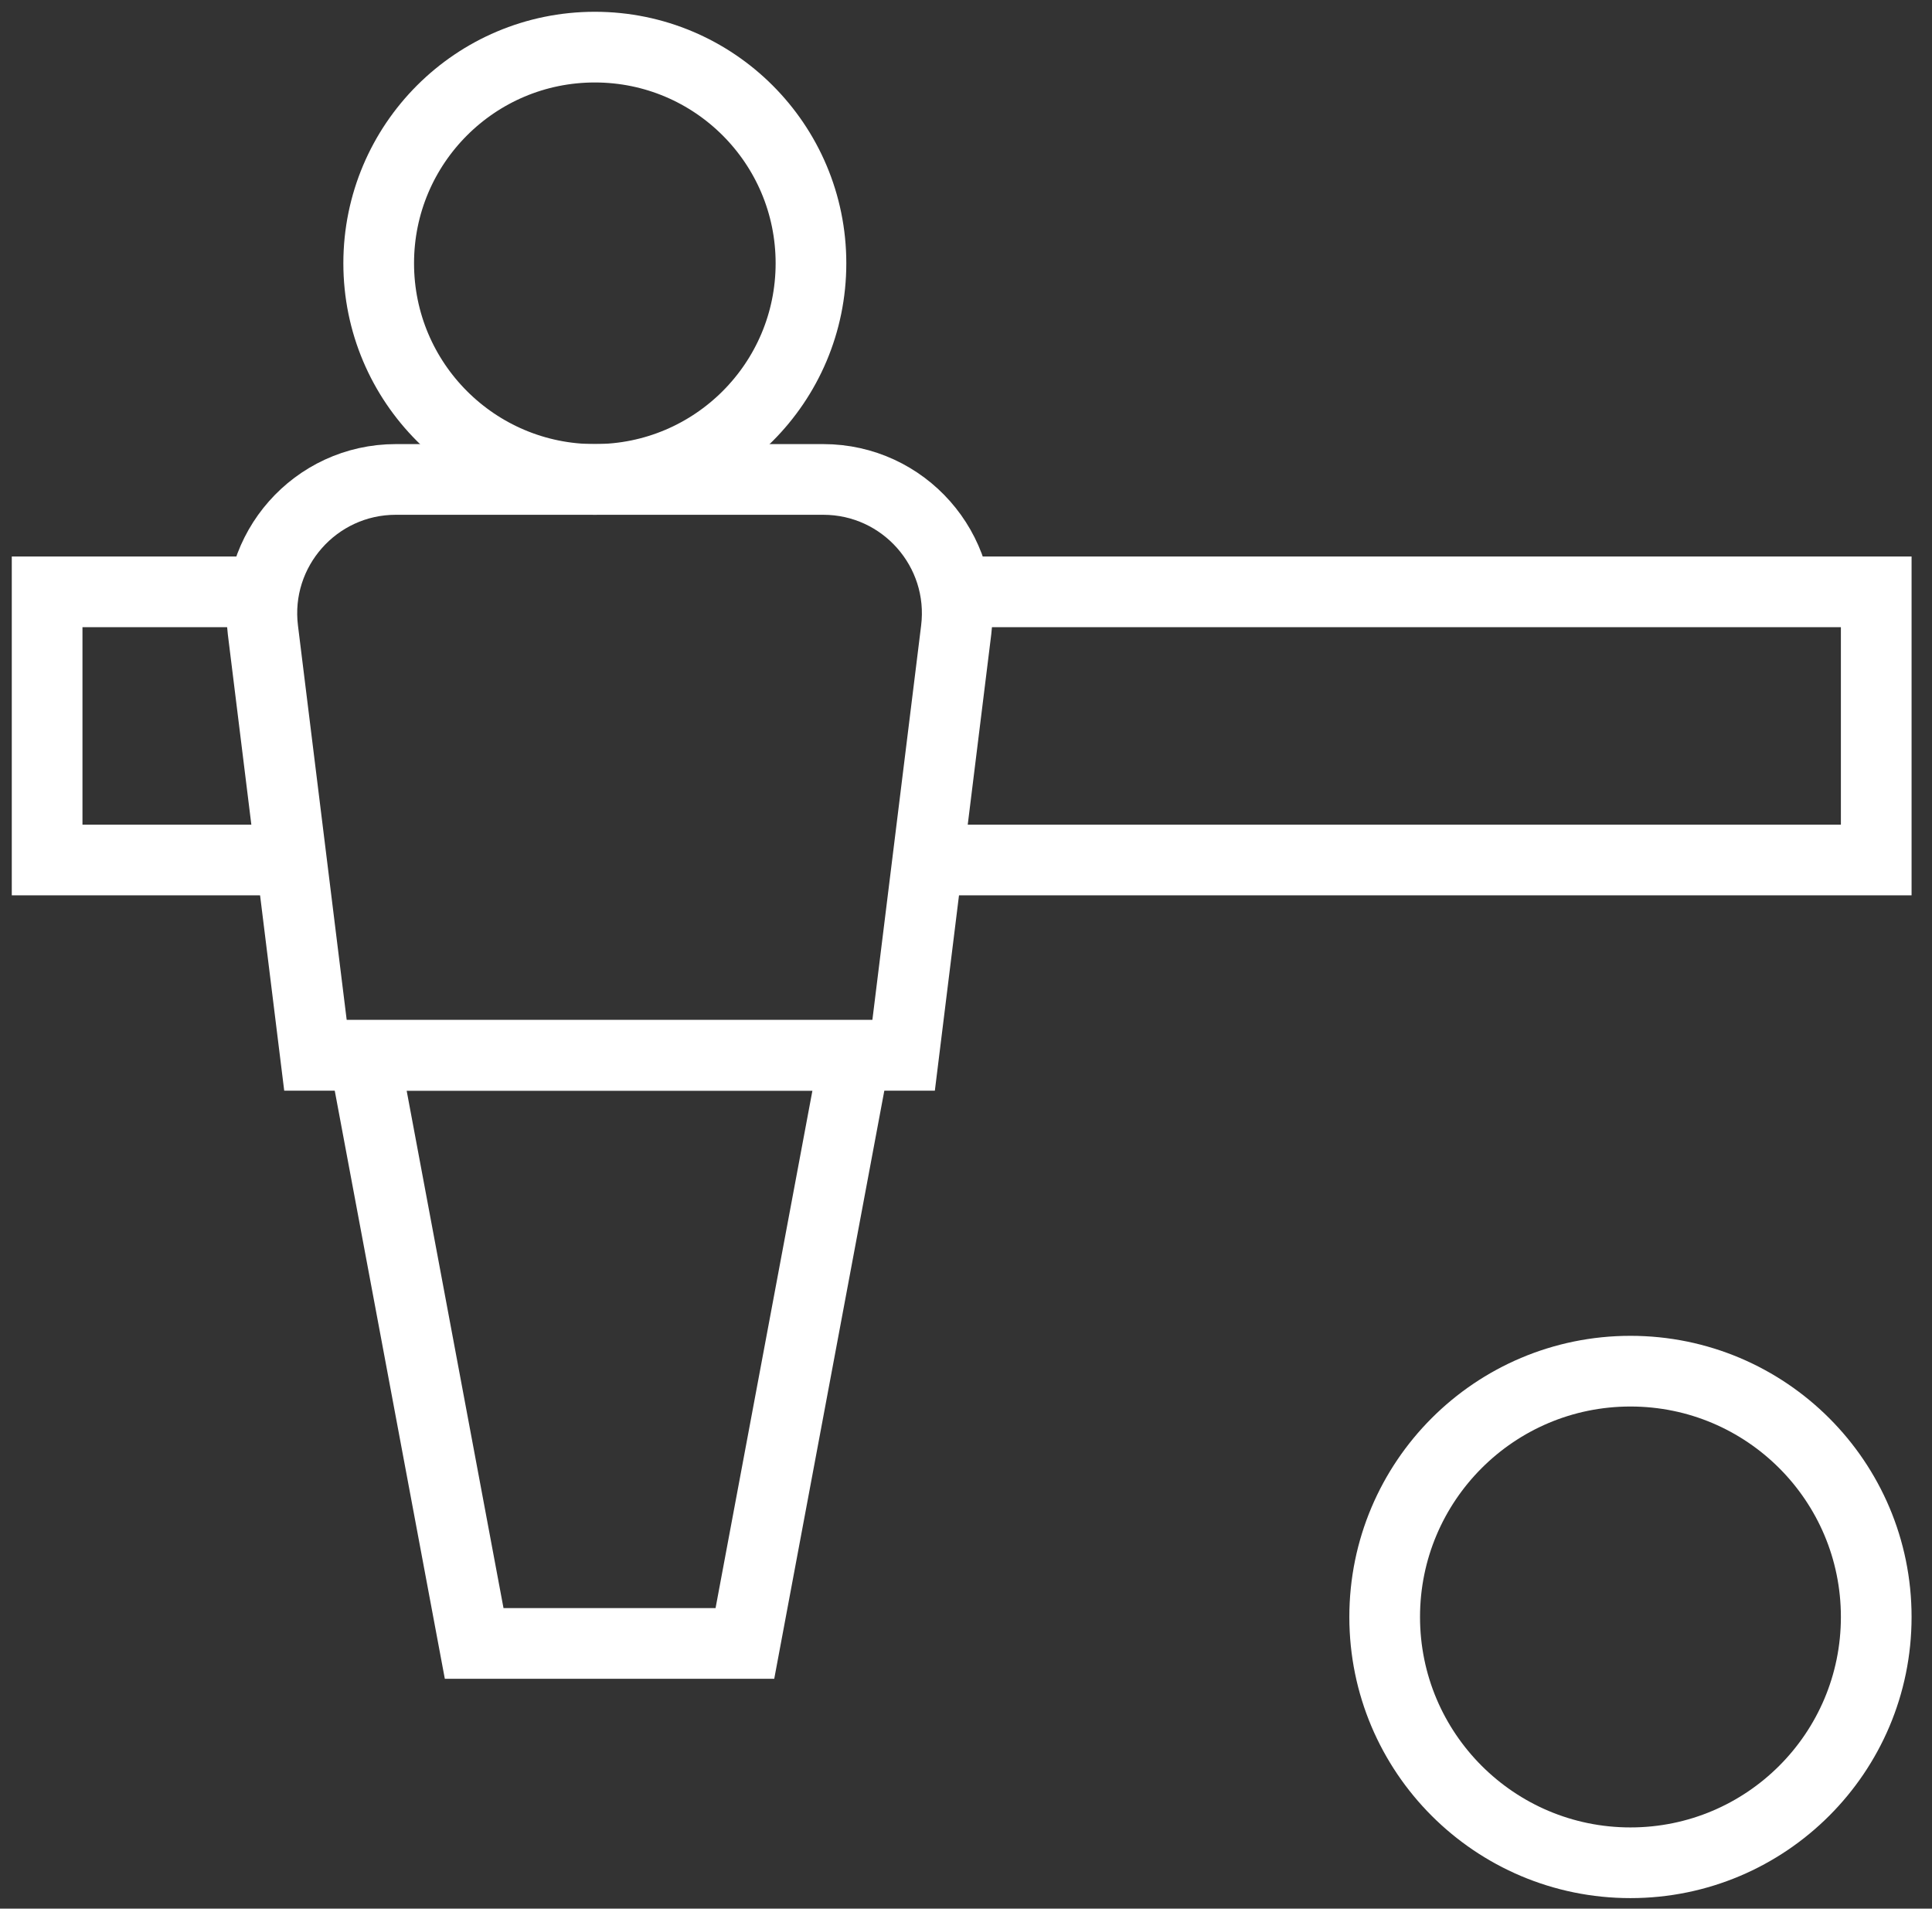 <svg width="82" height="81" viewBox="0 0 82 81" fill="none" xmlns="http://www.w3.org/2000/svg">
<rect x="0" y="0" width="82" height="81" fill="#333333" stroke="none"/>
<path d="M25.246 20.347C30.312 20.347 34.42 16.24 34.42 11.173C34.42 6.107 30.312 2 25.246 2C20.18 2 16.073 6.107 16.073 11.173C16.073 16.24 20.18 20.347 25.246 20.347Z" stroke="white" stroke-width="3" stroke-miterlimit="10"/>
<path d="M69.201 79.054C74.962 79.054 79.633 74.384 79.633 68.623C79.633 62.861 74.962 58.191 69.201 58.191C63.44 58.191 58.77 62.861 58.77 68.623C58.77 74.384 63.44 79.054 69.201 79.054Z" stroke="white" stroke-width="3" stroke-miterlimit="10"/>
<path d="M34.942 20.347H16.8C13.383 20.347 10.737 23.34 11.158 26.732L13.389 44.788H38.352L40.584 26.732C41.005 23.34 38.359 20.347 34.942 20.347Z" stroke="white" stroke-width="3" stroke-miterlimit="10"/>
<path d="M15.453 44.788L20.125 69.745H31.616L36.288 44.788H15.453Z" stroke="white" stroke-width="3" stroke-miterlimit="10"/>
<path d="M11.196 25.117H2V36.497H12.365" stroke="white" stroke-width="3" stroke-miterlimit="10"/>
<path d="M39.377 36.497H79.633V25.117H40.546" stroke="white" stroke-width="3" stroke-miterlimit="10"/>
</svg>

